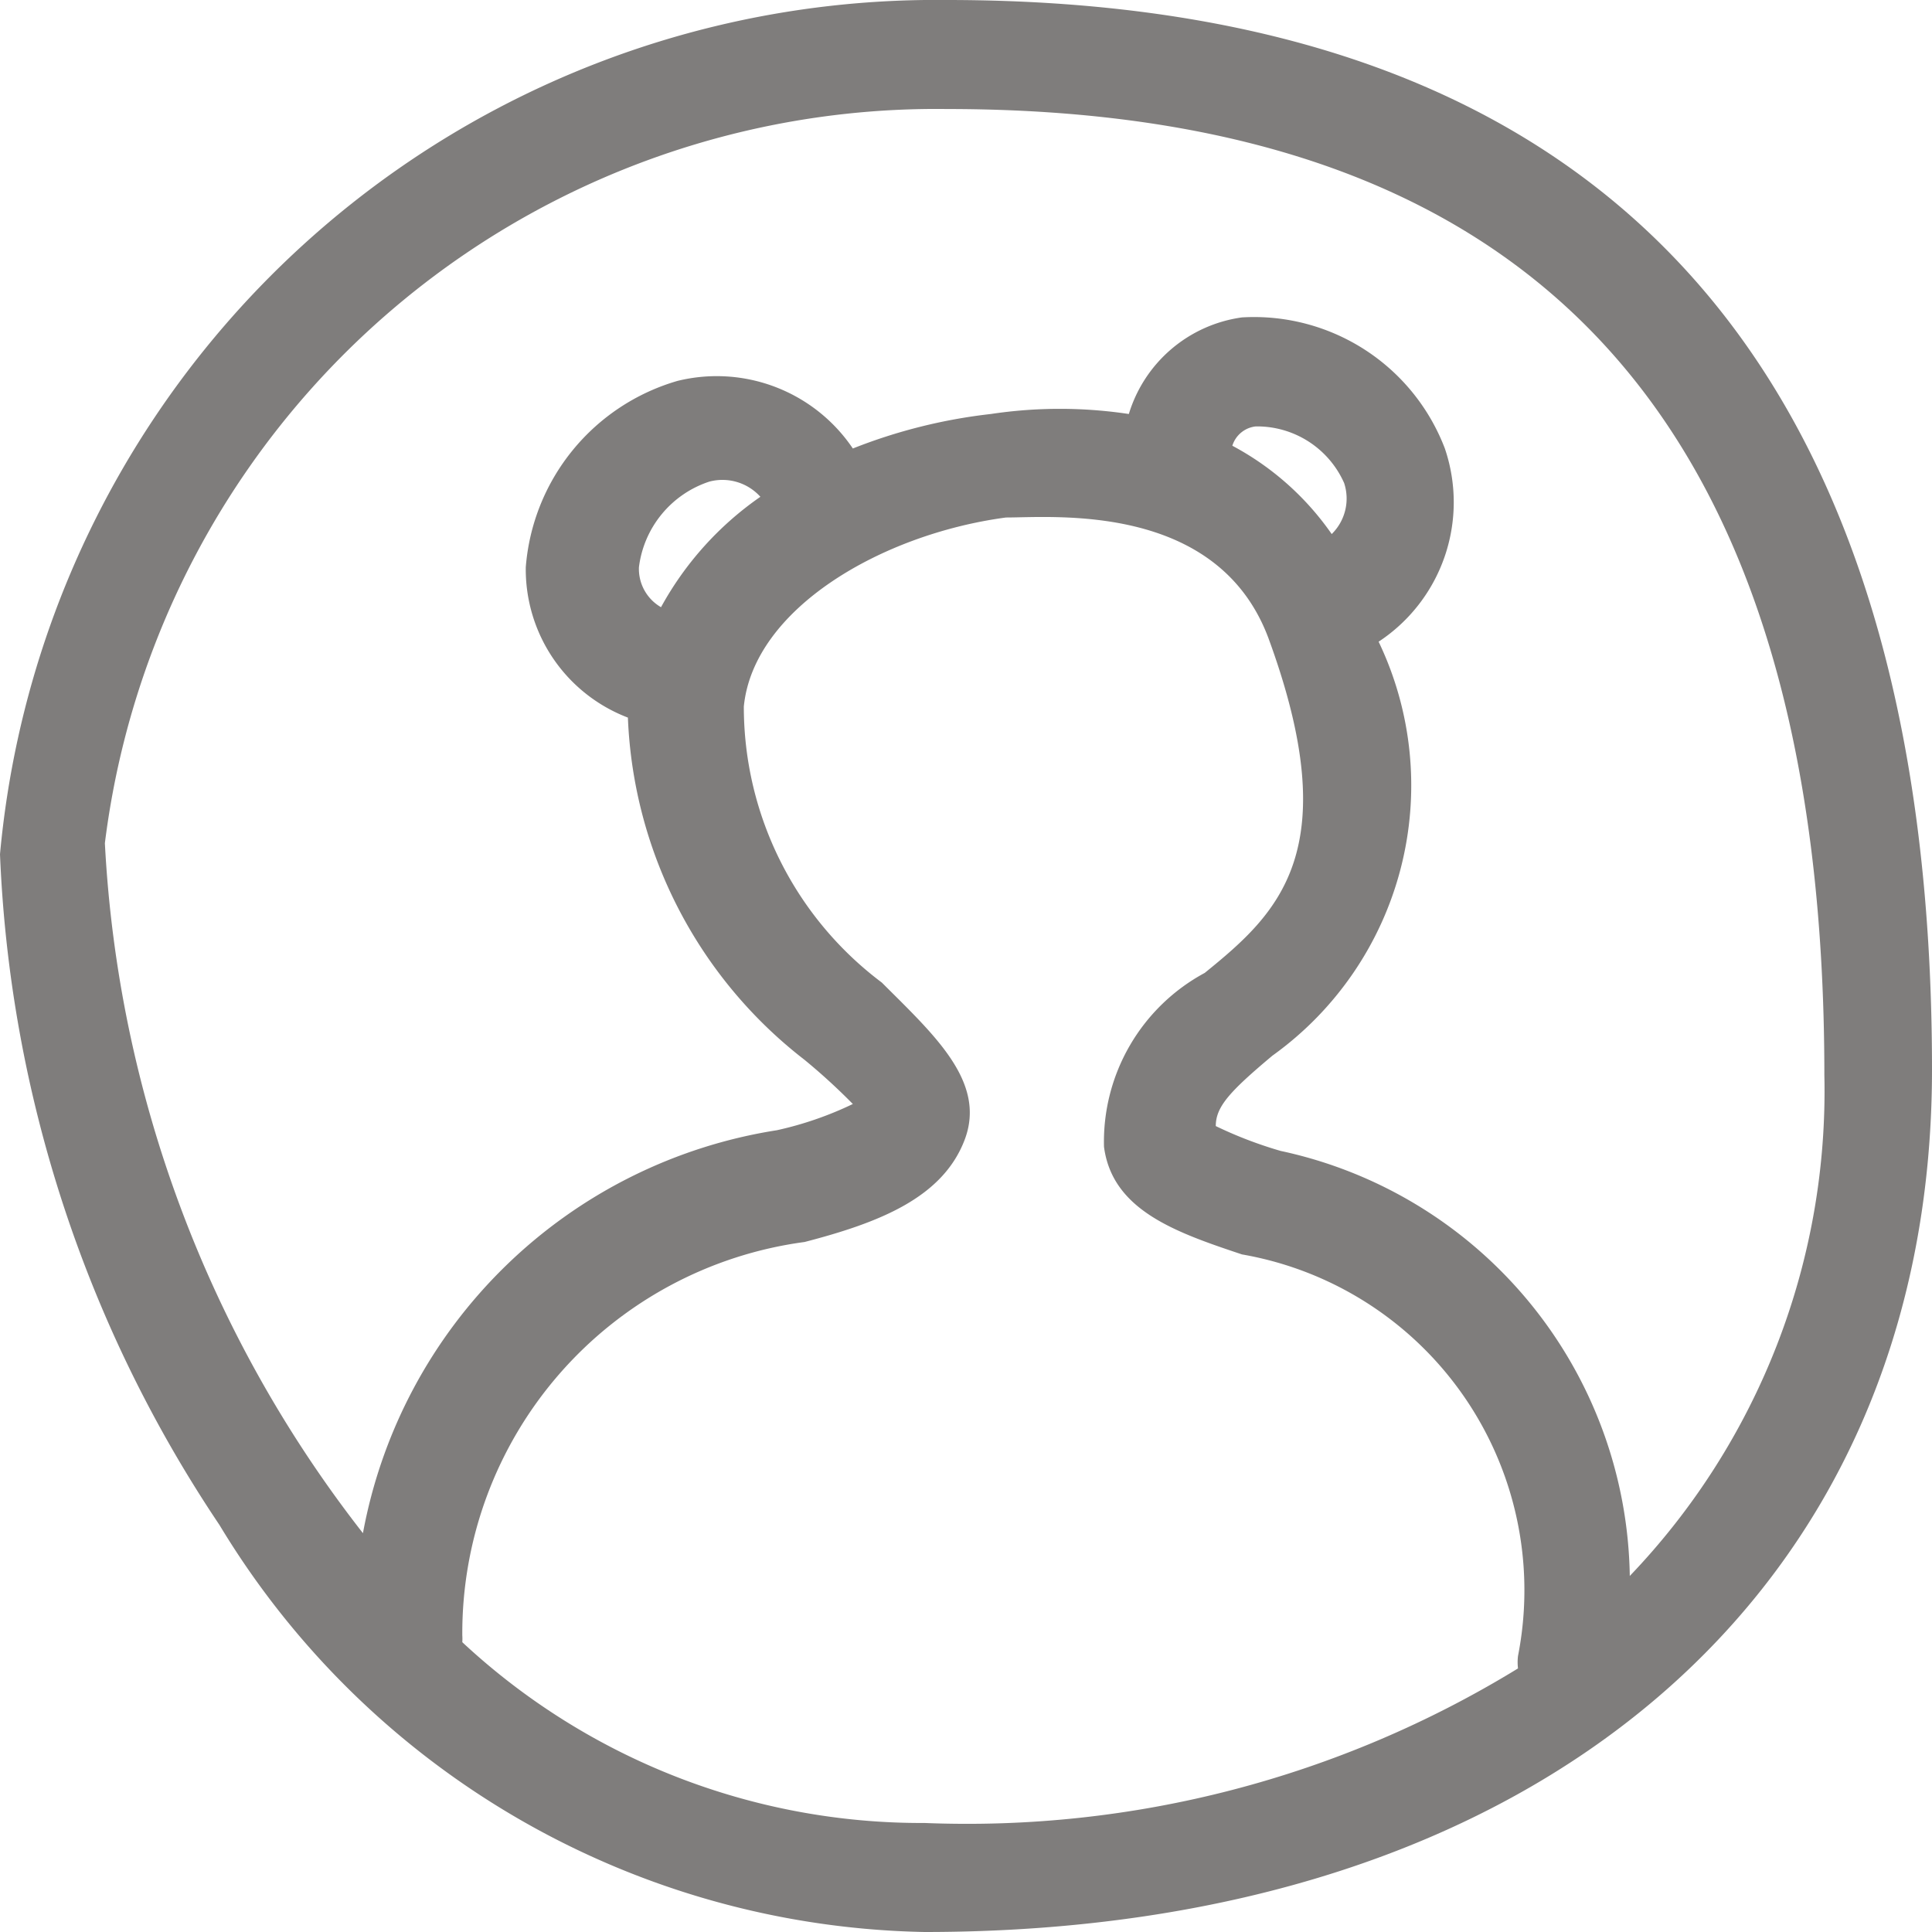<svg xmlns="http://www.w3.org/2000/svg" viewBox="0 0 14 14"><title>icon-cabinet</title><path d="M6.86,0A6.81,6.81,0,0,0,0,6.19a9.4,9.4,0,0,0,1.59,4.86A6.1,6.1,0,0,0,6.7,14c4.43,0,7.3-2.45,7.3-6.25C14,2.61,11.6,0,6.86,0ZM3.35,11.9a.37.37,0,0,0,0-.05A2.86,2.86,0,0,1,5.83,9c.54-.14,1-.32,1.16-.74s-.22-.76-.6-1.14a2.5,2.5,0,0,1-1-2c.07-.71,1-1.25,1.9-1.37.35,0,1.53-.11,1.9.87.57,1.55.07,2-.46,2.43A1.39,1.39,0,0,0,8,8.31c.06.46.52.62,1,.78A2.47,2.47,0,0,1,11,12a.38.38,0,0,0,0,.09A7.64,7.64,0,0,1,6.7,13.21,4.88,4.88,0,0,1,3.35,11.9ZM4.79,4.4a.32.32,0,0,1-.16-.29.75.75,0,0,1,.51-.62.37.37,0,0,1,.37.11A2.34,2.34,0,0,0,4.79,4.4Zm4.86-.53a2.05,2.05,0,0,0-.72-.64.2.2,0,0,1,.17-.14.69.69,0,0,1,.64.41A.36.36,0,0,1,9.65,3.87Zm2.16,7.55A3.2,3.2,0,0,0,9.28,8.34a3,3,0,0,1-.47-.18c0-.14.1-.25.41-.51a2.41,2.41,0,0,0,.77-3,1.21,1.21,0,0,0,.48-1.4A1.48,1.48,0,0,0,9,2.3,1,1,0,0,0,8.18,3a3.36,3.36,0,0,0-1,0,3.89,3.89,0,0,0-1,.25,1.19,1.19,0,0,0-1.27-.49,1.53,1.53,0,0,0-1.1,1.35,1.15,1.15,0,0,0,.74,1.09A3.3,3.3,0,0,0,5.83,7.68,4.47,4.47,0,0,1,6.18,8a2.51,2.51,0,0,1-.55.19,3.62,3.62,0,0,0-3,2.92,8.87,8.87,0,0,1-1.87-5A6.07,6.07,0,0,1,6.86.79c4.28,0,6.36,2.28,6.36,7A5.08,5.08,0,0,1,11.81,11.42Z" transform="translate(0 0)" style="fill:#7f7d7c"/></svg>